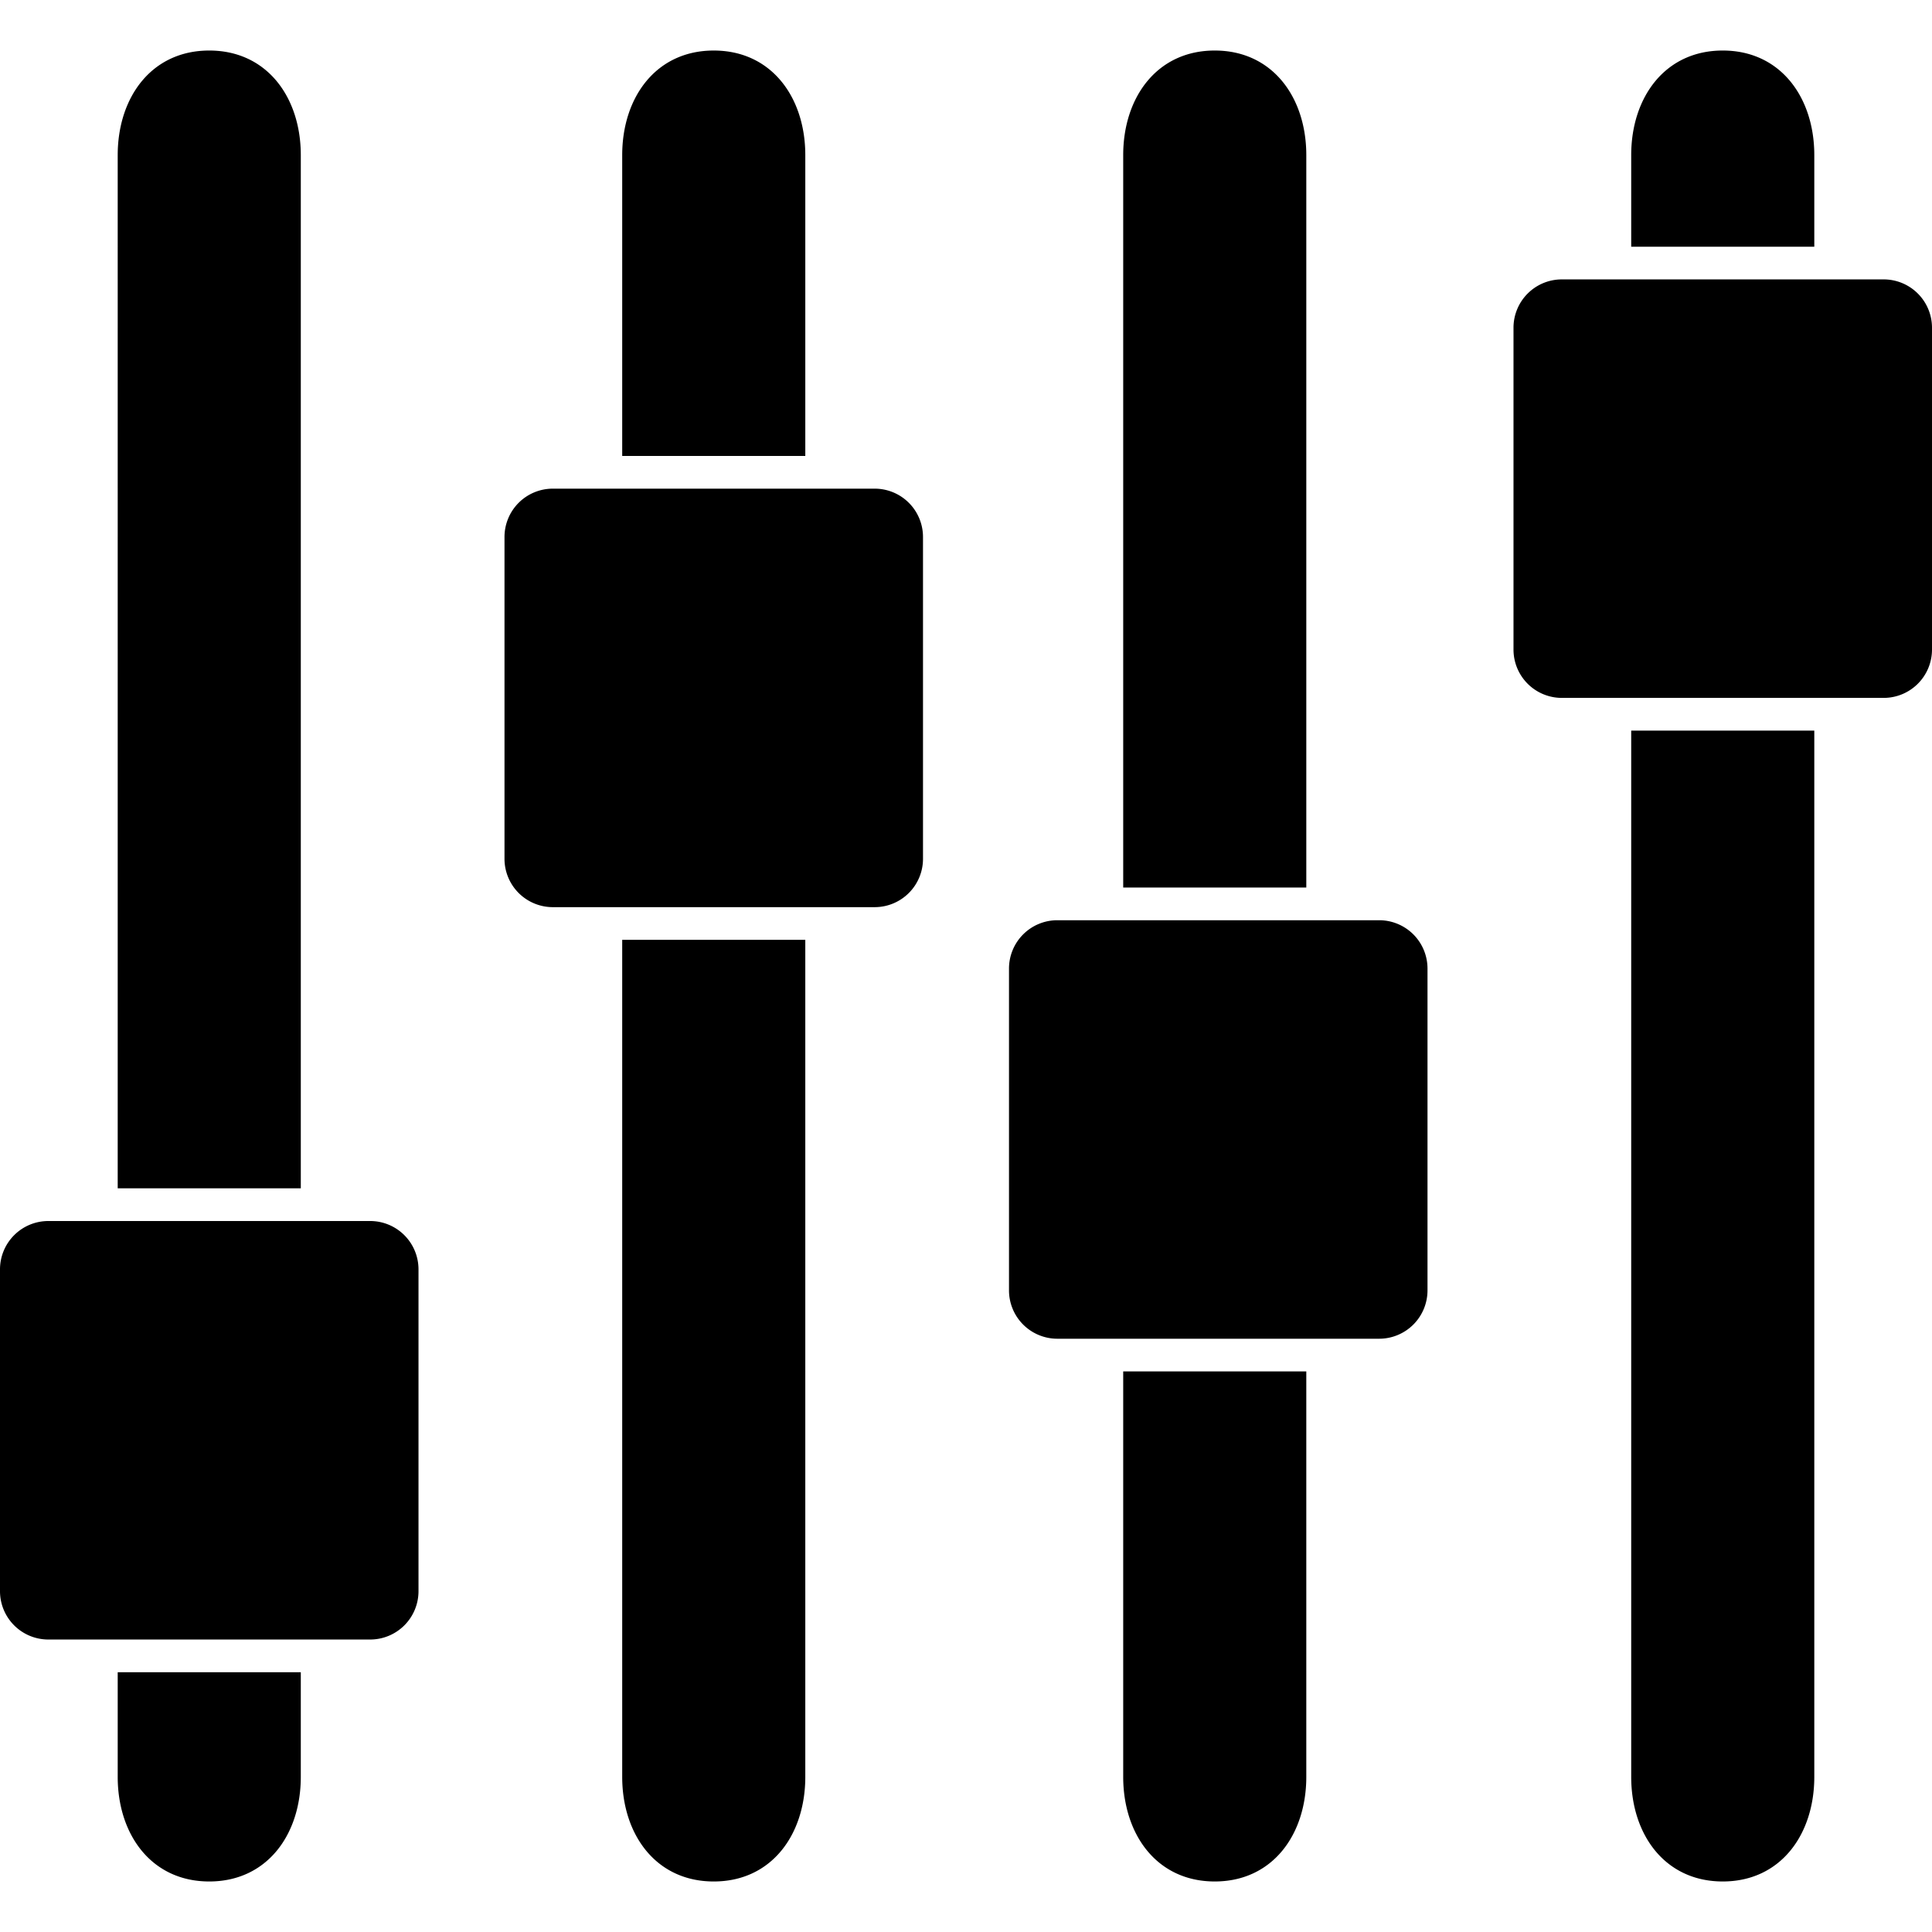 <?xml version="1.0" encoding="UTF-8" standalone="no"?>
<svg
   width="512"
   height="512"
   viewBox="0 0 512 512"
   version="1.1"
   id="svg4"
   sodipodi:docname="equalizer.svg"
   inkscape:version="1.3 (0e150ed6c4, 2023-07-21)"
   xmlns:inkscape="http://www.inkscape.org/namespaces/inkscape"
   xmlns:sodipodi="http://sodipodi.sourceforge.net/DTD/sodipodi-0.dtd"
   xmlns="http://www.w3.org/2000/svg"
   xmlns:svg="http://www.w3.org/2000/svg">
  <defs
     id="defs4" />
  <sodipodi:namedview
     id="namedview4"
     pagecolor="#ffffff"
     bordercolor="#000000"
     borderopacity="0.25"
     inkscape:showpageshadow="2"
     inkscape:pageopacity="0.0"
     inkscape:pagecheckerboard="0"
     inkscape:deskcolor="#d1d1d1"
     inkscape:zoom="0.23374575"
     inkscape:cx="284.49715"
     inkscape:cy="971.14065"
     inkscape:window-width="2560"
     inkscape:window-height="1351"
     inkscape:window-x="2551"
     inkscape:window-y="-9"
     inkscape:window-maximized="1"
     inkscape:current-layer="svg4" />
  <path
     id="path1-9-0-6"
     style="fill:#000000;stroke-width:0.267"
     d="M 499.203,184.95 H 413.89 A 12.81,12.81 0 0 1 401.093,172.153 V 86.84 a 12.81,12.81 0 0 1 12.797,-12.797 h 85.313 a 12.81,12.81 0 0 1 12.797,12.797 v 85.313 a 12.81,12.81 0 0 1 -12.797,12.797 z m -66.917,8.665 v 277.267 c 0,15.313 8.948,27.727 24.261,27.727 15.313,0 24.261,-12.414 24.261,-27.727 0,0 -3.5e-4,-269.758 -4.2e-4,-277.267 m 4.2e-4,-128.236 c 1.1e-4,-74.516 0,-24.261 0,-24.261 0,-15.313 -8.948,-27.727 -24.261,-27.727 -15.313,0 -24.261,12.414 -24.261,27.727 v 24.261 M 365.505,354.777 h -85.313 a 12.81,12.81 0 0 1 -12.797,-12.797 v -85.313 a 12.81,12.81 0 0 1 12.797,-12.797 h 85.313 a 12.81,12.81 0 0 1 12.797,12.797 v 85.313 a 12.81,12.81 0 0 1 -12.797,12.797 z m -67.844,8.665 v 107.441 c 0,15.313 8.948,27.727 24.261,27.727 15.313,0 24.261,-12.414 24.261,-27.727 0,0 -3.5e-4,-99.932 -4.2e-4,-107.441 m 4.2e-4,-128.236 c 1.1e-4,-74.516 0,-194.087 0,-194.087 0,-15.313 -8.948,-27.727 -24.261,-27.727 -15.313,0 -24.261,12.414 -24.261,27.727 v 194.087 m -65.853,5.199 h -85.313 a 12.81,12.81 0 0 1 -12.797,-12.797 v -85.313 a 12.81,12.81 0 0 1 12.797,-12.797 h 85.313 a 12.81,12.81 0 0 1 12.797,12.797 v 85.313 a 12.81,12.81 0 0 1 -12.797,12.797 z m -66.917,8.665 1.5e-4,221.814 c 1e-5,15.313 8.948,27.727 24.261,27.727 15.313,0 24.261,-12.414 24.261,-27.727 0,0 -5.1e-4,-214.305 -5.7e-4,-221.814 m 4.2e-4,-128.236 c 1.1e-4,-74.516 0,-79.714 0,-79.714 0,-15.313 -8.948,-27.727 -24.261,-27.727 -15.313,0 -24.261,12.414 -24.261,27.727 V 120.832 M 98.11,434.491 H 12.797 A 12.81,12.81 0 0 1 2.5540033e-4,421.694 V 336.381 A 12.81,12.81 0 0 1 12.797,323.584 h 85.313 a 12.81,12.81 0 0 1 12.797,12.797 v 85.313 a 12.81,12.81 0 0 1 -12.797,12.797 z m -66.917,8.665 v 27.727 c 0,15.313 8.948,27.727 24.261,27.727 15.313,0 24.261,-12.414 24.261,-27.727 0,0 -3.46e-4,-20.217 -4.07e-4,-27.727 m 4.07e-4,-128.236 c 1.22e-4,-74.516 0,-273.802 0,-273.802 0,-15.313 -8.948,-27.727 -24.261,-27.727 -15.313,0 -24.261,12.414 -24.261,27.727 V 314.919" />
</svg>
